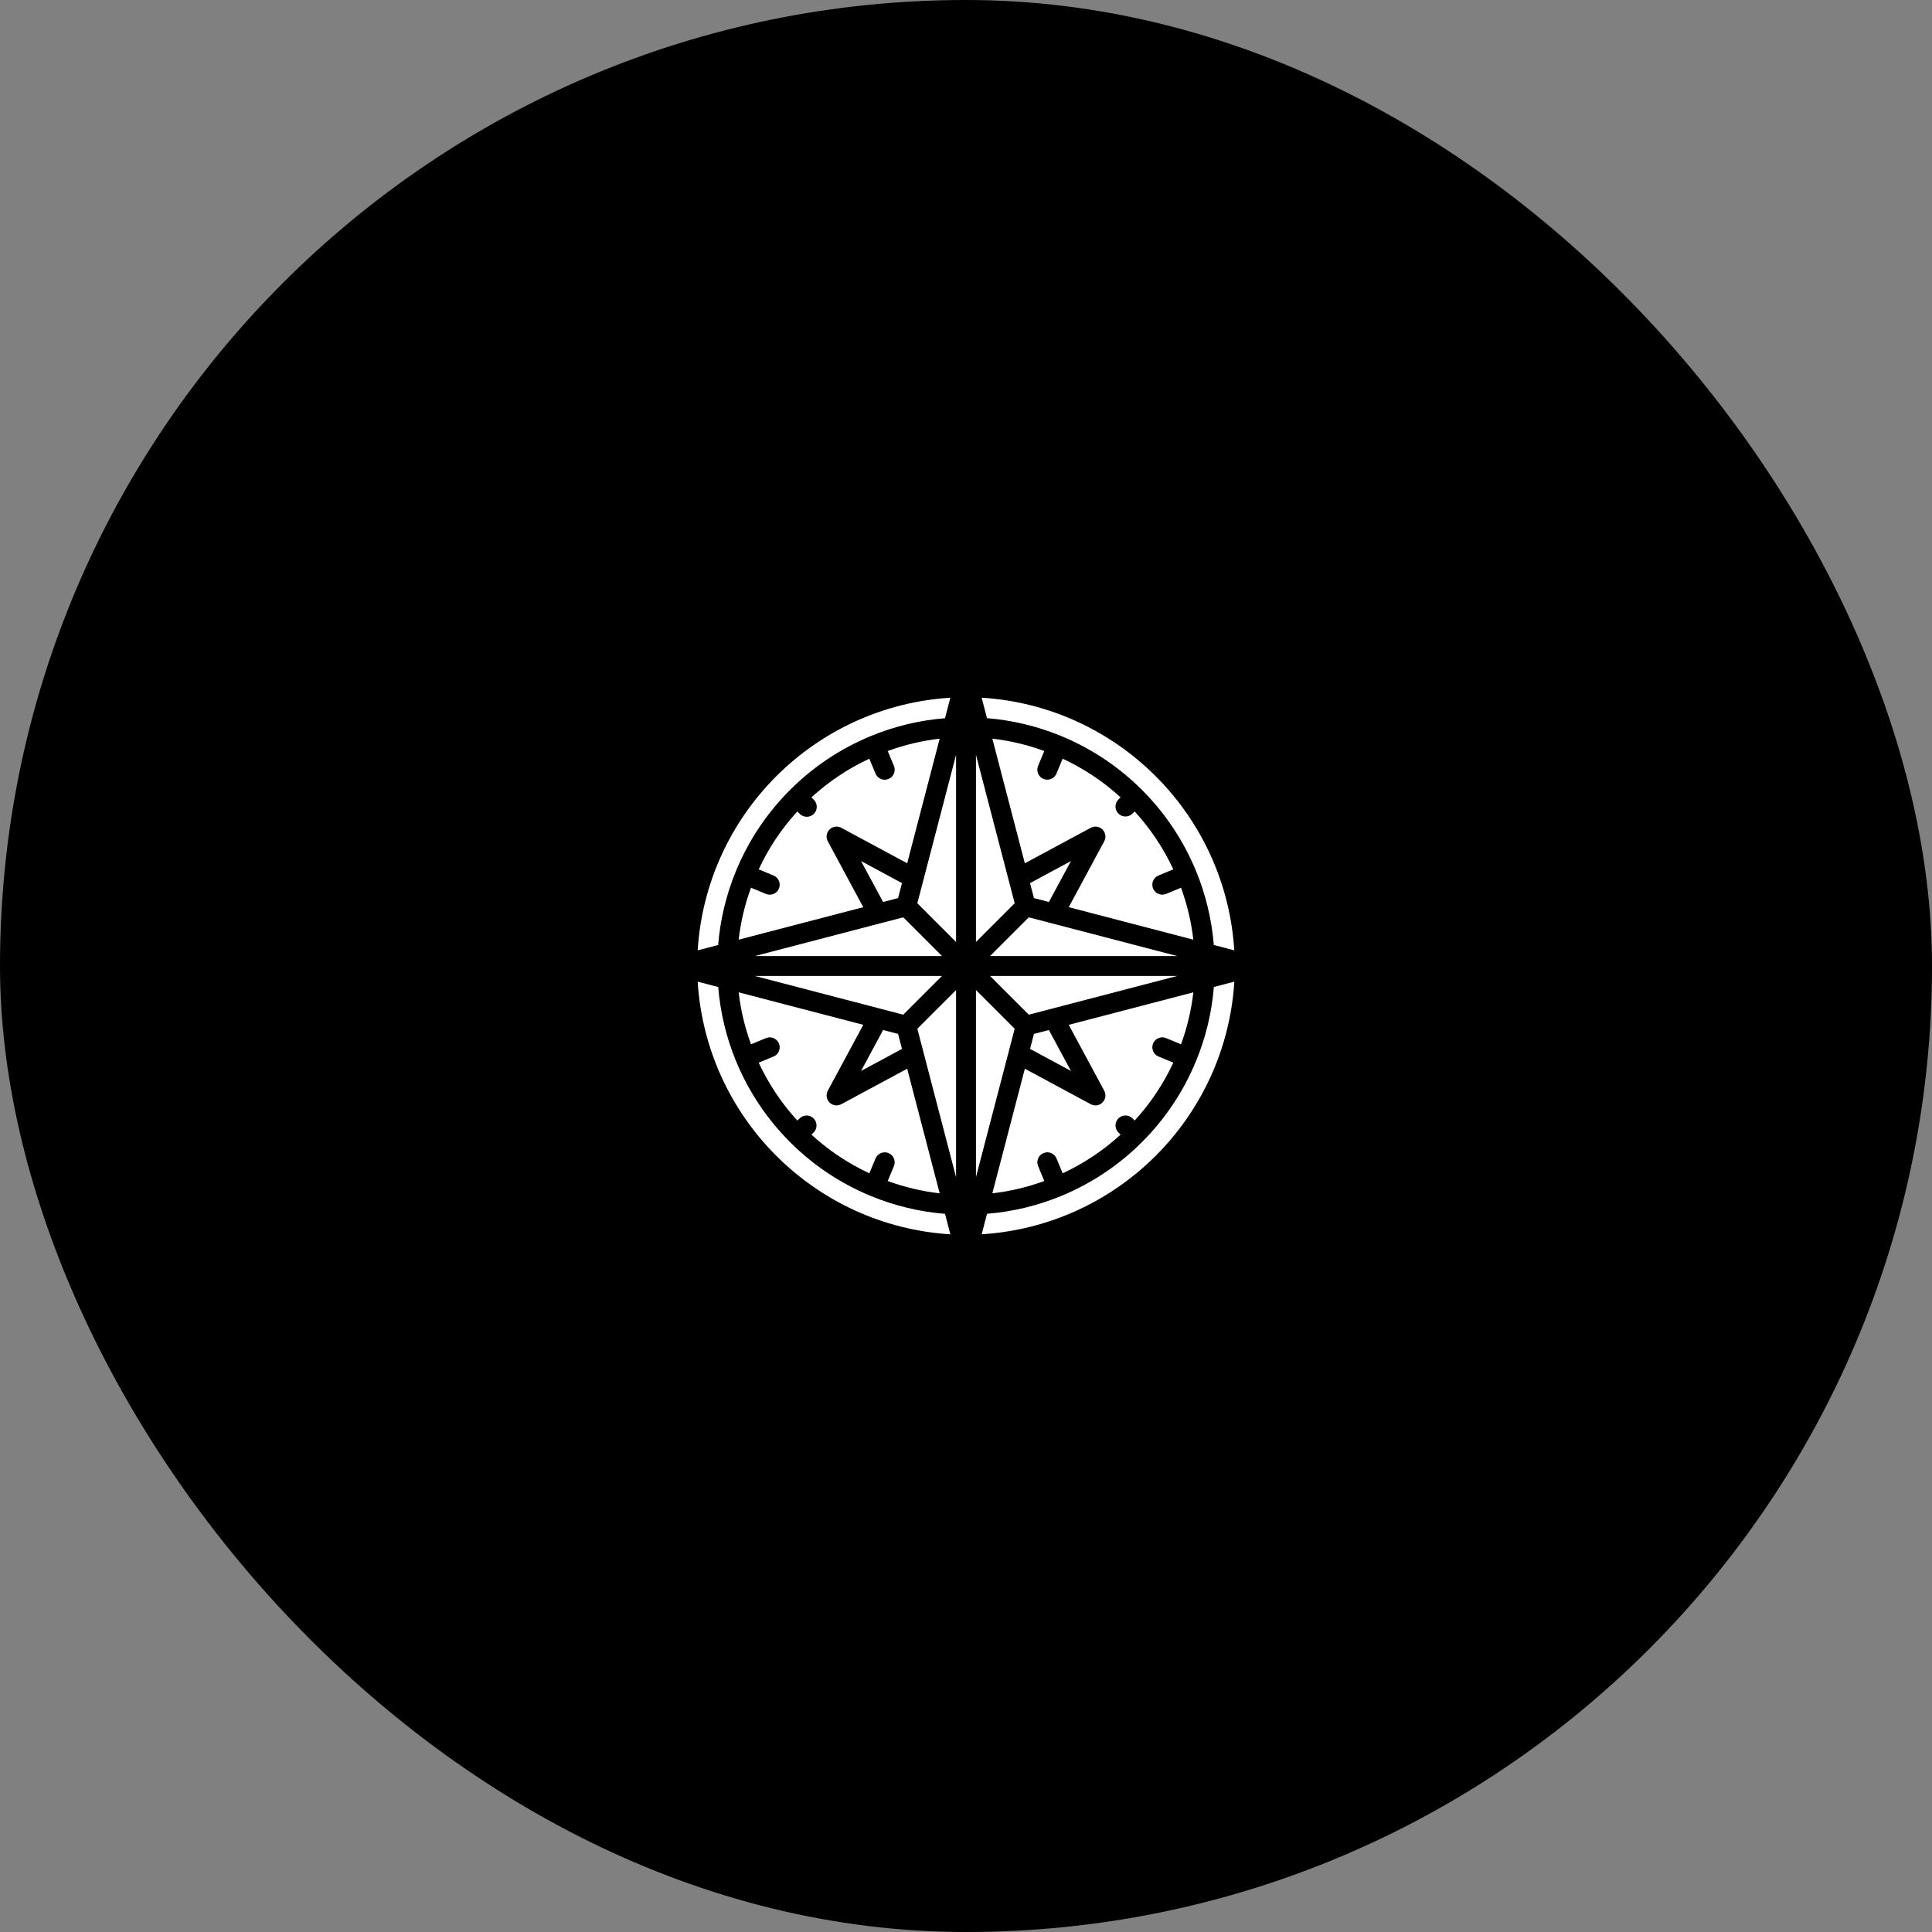 <svg width="96" height="96" viewBox="0 0 96 96" fill="none" xmlns="http://www.w3.org/2000/svg">
<rect x="0" y="0" width="96" height="96" fill="#808080" stroke="none"/>
<rect width="96" height="96" rx="48" fill="black"/>
<path d="M48.495 46.806L50.419 44.882L48.495 37.507V46.806Z" fill="white"/>
<path d="M44.11 58.684C44.944 58.989 45.81 59.194 46.692 59.296L45.077 53.104L41.802 54.868C41.61 54.971 41.372 54.937 41.218 54.782C41.064 54.628 41.029 54.391 41.132 54.198L42.896 50.923L36.704 49.308C36.806 50.19 37.011 51.057 37.317 51.89L38.059 51.583C38.312 51.478 38.601 51.598 38.706 51.851C38.81 52.103 38.69 52.392 38.438 52.497L37.7 52.803C38.188 53.855 38.836 54.826 39.621 55.681L39.734 55.568C39.928 55.38 40.237 55.383 40.428 55.574C40.618 55.764 40.621 56.073 40.434 56.267L40.32 56.38C41.175 57.165 42.146 57.813 43.198 58.301L43.504 57.564C43.609 57.311 43.898 57.191 44.151 57.296C44.403 57.4 44.523 57.69 44.419 57.942L44.11 58.684Z" fill="white"/>
<path d="M48.495 58.493L50.419 51.118L48.495 49.195V58.493Z" fill="white"/>
<path d="M38.247 44.455C38.182 44.455 38.118 44.443 38.058 44.418L37.316 44.11C37.01 44.944 36.805 45.81 36.703 46.692L42.895 45.077L41.132 41.802C41.029 41.61 41.064 41.372 41.218 41.218C41.372 41.064 41.61 41.029 41.802 41.132L45.077 42.896L46.692 36.704C45.81 36.806 44.944 37.011 44.11 37.317L44.418 38.059C44.485 38.222 44.461 38.409 44.353 38.55C44.245 38.69 44.071 38.762 43.896 38.739C43.72 38.716 43.571 38.601 43.503 38.438L43.197 37.7C42.145 38.188 41.174 38.836 40.319 39.621L40.433 39.734C40.561 39.858 40.613 40.042 40.568 40.215C40.522 40.388 40.387 40.523 40.214 40.569C40.041 40.614 39.857 40.562 39.733 40.434L39.62 40.32C38.835 41.175 38.187 42.146 37.699 43.198L38.437 43.504C38.655 43.594 38.779 43.826 38.733 44.058C38.687 44.29 38.483 44.456 38.247 44.456V44.455Z" fill="white"/>
<path d="M46.806 48.495H37.508L44.882 50.419L46.806 48.495Z" fill="white"/>
<path d="M53.215 42.785L51.182 43.882L51.376 44.625L52.119 44.819L53.215 42.785Z" fill="white"/>
<path d="M42.785 53.215L44.819 52.119L44.625 51.375L43.881 51.181L42.785 53.215Z" fill="white"/>
<path d="M53.215 53.215L52.119 51.181L51.376 51.375L51.182 52.119L53.215 53.215Z" fill="white"/>
<path d="M57.943 51.583L58.685 51.89C58.99 51.057 59.196 50.19 59.297 49.308L53.105 50.923L54.869 54.198C54.972 54.391 54.937 54.628 54.782 54.782C54.628 54.937 54.391 54.971 54.199 54.868L50.924 53.104L49.309 59.296C50.19 59.195 51.057 58.989 51.89 58.684L51.583 57.941C51.478 57.689 51.598 57.399 51.851 57.295C52.103 57.19 52.393 57.31 52.497 57.563L52.803 58.3C53.855 57.812 54.826 57.164 55.681 56.38L55.568 56.266C55.38 56.072 55.383 55.763 55.574 55.573C55.765 55.382 56.073 55.379 56.267 55.566L56.381 55.68C57.165 54.825 57.813 53.854 58.302 52.802L57.564 52.496C57.311 52.392 57.191 52.102 57.296 51.85C57.401 51.597 57.69 51.477 57.943 51.582V51.583Z" fill="white"/>
<path d="M51.119 50.419L58.494 48.495H49.195L51.119 50.419Z" fill="white"/>
<path d="M48.777 34.667L49.043 35.685C50.307 35.788 51.548 36.086 52.72 36.569C52.725 36.569 52.73 36.569 52.734 36.572C52.739 36.575 52.743 36.579 52.748 36.581C54.244 37.2 55.603 38.108 56.746 39.253C57.892 40.397 58.8 41.756 59.418 43.252C59.421 43.257 59.425 43.26 59.427 43.265C59.429 43.27 59.427 43.274 59.43 43.279C59.913 44.452 60.211 45.692 60.313 46.956L61.331 47.222C60.909 40.471 55.528 35.09 48.777 34.667Z" fill="white"/>
<path d="M47.223 61.333L46.958 60.315C45.694 60.213 44.453 59.915 43.281 59.432C43.276 59.432 43.271 59.432 43.266 59.429C43.262 59.426 43.258 59.423 43.253 59.42C41.757 58.802 40.398 57.894 39.255 56.748C38.111 55.606 37.205 54.25 36.587 52.757C36.582 52.75 36.578 52.743 36.574 52.736C36.574 52.732 36.574 52.727 36.571 52.723C36.088 51.55 35.79 50.309 35.688 49.045L34.667 48.777C35.089 55.529 40.471 60.911 47.223 61.333Z" fill="white"/>
<path d="M60.316 49.043C60.214 50.307 59.915 51.547 59.432 52.72C59.432 52.725 59.432 52.73 59.429 52.734C59.426 52.739 59.42 52.747 59.417 52.754C58.799 54.247 57.892 55.604 56.748 56.746C55.605 57.891 54.246 58.799 52.75 59.418C52.745 59.42 52.742 59.425 52.736 59.427C52.731 59.429 52.727 59.427 52.722 59.43C51.55 59.913 50.309 60.211 49.045 60.312L48.779 61.331C55.53 60.908 60.911 55.528 61.334 48.777L60.316 49.043Z" fill="white"/>
<path d="M34.667 47.223L35.685 46.957C35.788 45.693 36.086 44.453 36.57 43.28C36.57 43.275 36.57 43.27 36.573 43.266C36.576 43.261 36.579 43.258 36.581 43.253C37.2 41.757 38.108 40.398 39.254 39.254C40.397 38.109 41.756 37.201 43.251 36.582C43.257 36.582 43.26 36.575 43.265 36.573C43.271 36.571 43.275 36.573 43.279 36.57C44.452 36.087 45.693 35.789 46.957 35.688L47.222 34.669C40.471 35.091 35.09 40.472 34.667 47.223Z" fill="white"/>
<path d="M51.89 37.317C51.057 37.011 50.19 36.806 49.309 36.704L50.924 42.896L54.199 41.132C54.391 41.029 54.628 41.064 54.782 41.218C54.937 41.372 54.972 41.61 54.869 41.802L53.105 45.077L59.296 46.692C59.195 45.81 58.989 44.944 58.684 44.11L57.941 44.418C57.689 44.522 57.4 44.402 57.295 44.15C57.191 43.897 57.31 43.608 57.563 43.503L58.301 43.197C57.812 42.145 57.164 41.174 56.38 40.319L56.267 40.433C56.072 40.62 55.764 40.617 55.573 40.427C55.382 40.236 55.379 39.927 55.567 39.733L55.68 39.62C54.825 38.835 53.855 38.187 52.802 37.699L52.496 38.437C52.392 38.689 52.102 38.809 51.85 38.705C51.597 38.6 51.477 38.31 51.582 38.058L51.89 37.317Z" fill="white"/>
<path d="M44.625 44.625L44.819 43.882L42.785 42.785L43.881 44.819L44.625 44.625Z" fill="white"/>
<path d="M44.883 45.581L43.758 45.875L43.745 45.878L37.51 47.505H46.806L44.883 45.581Z" fill="white"/>
<path d="M47.506 49.195L45.582 51.118L47.506 58.493V49.195Z" fill="white"/>
<path d="M47.506 46.806V37.507L45.582 44.882L47.506 46.806Z" fill="white"/>
<path d="M49.195 47.505H58.494L52.256 45.878L52.243 45.875L51.118 45.581L49.195 47.505Z" fill="white"/>
</svg>

